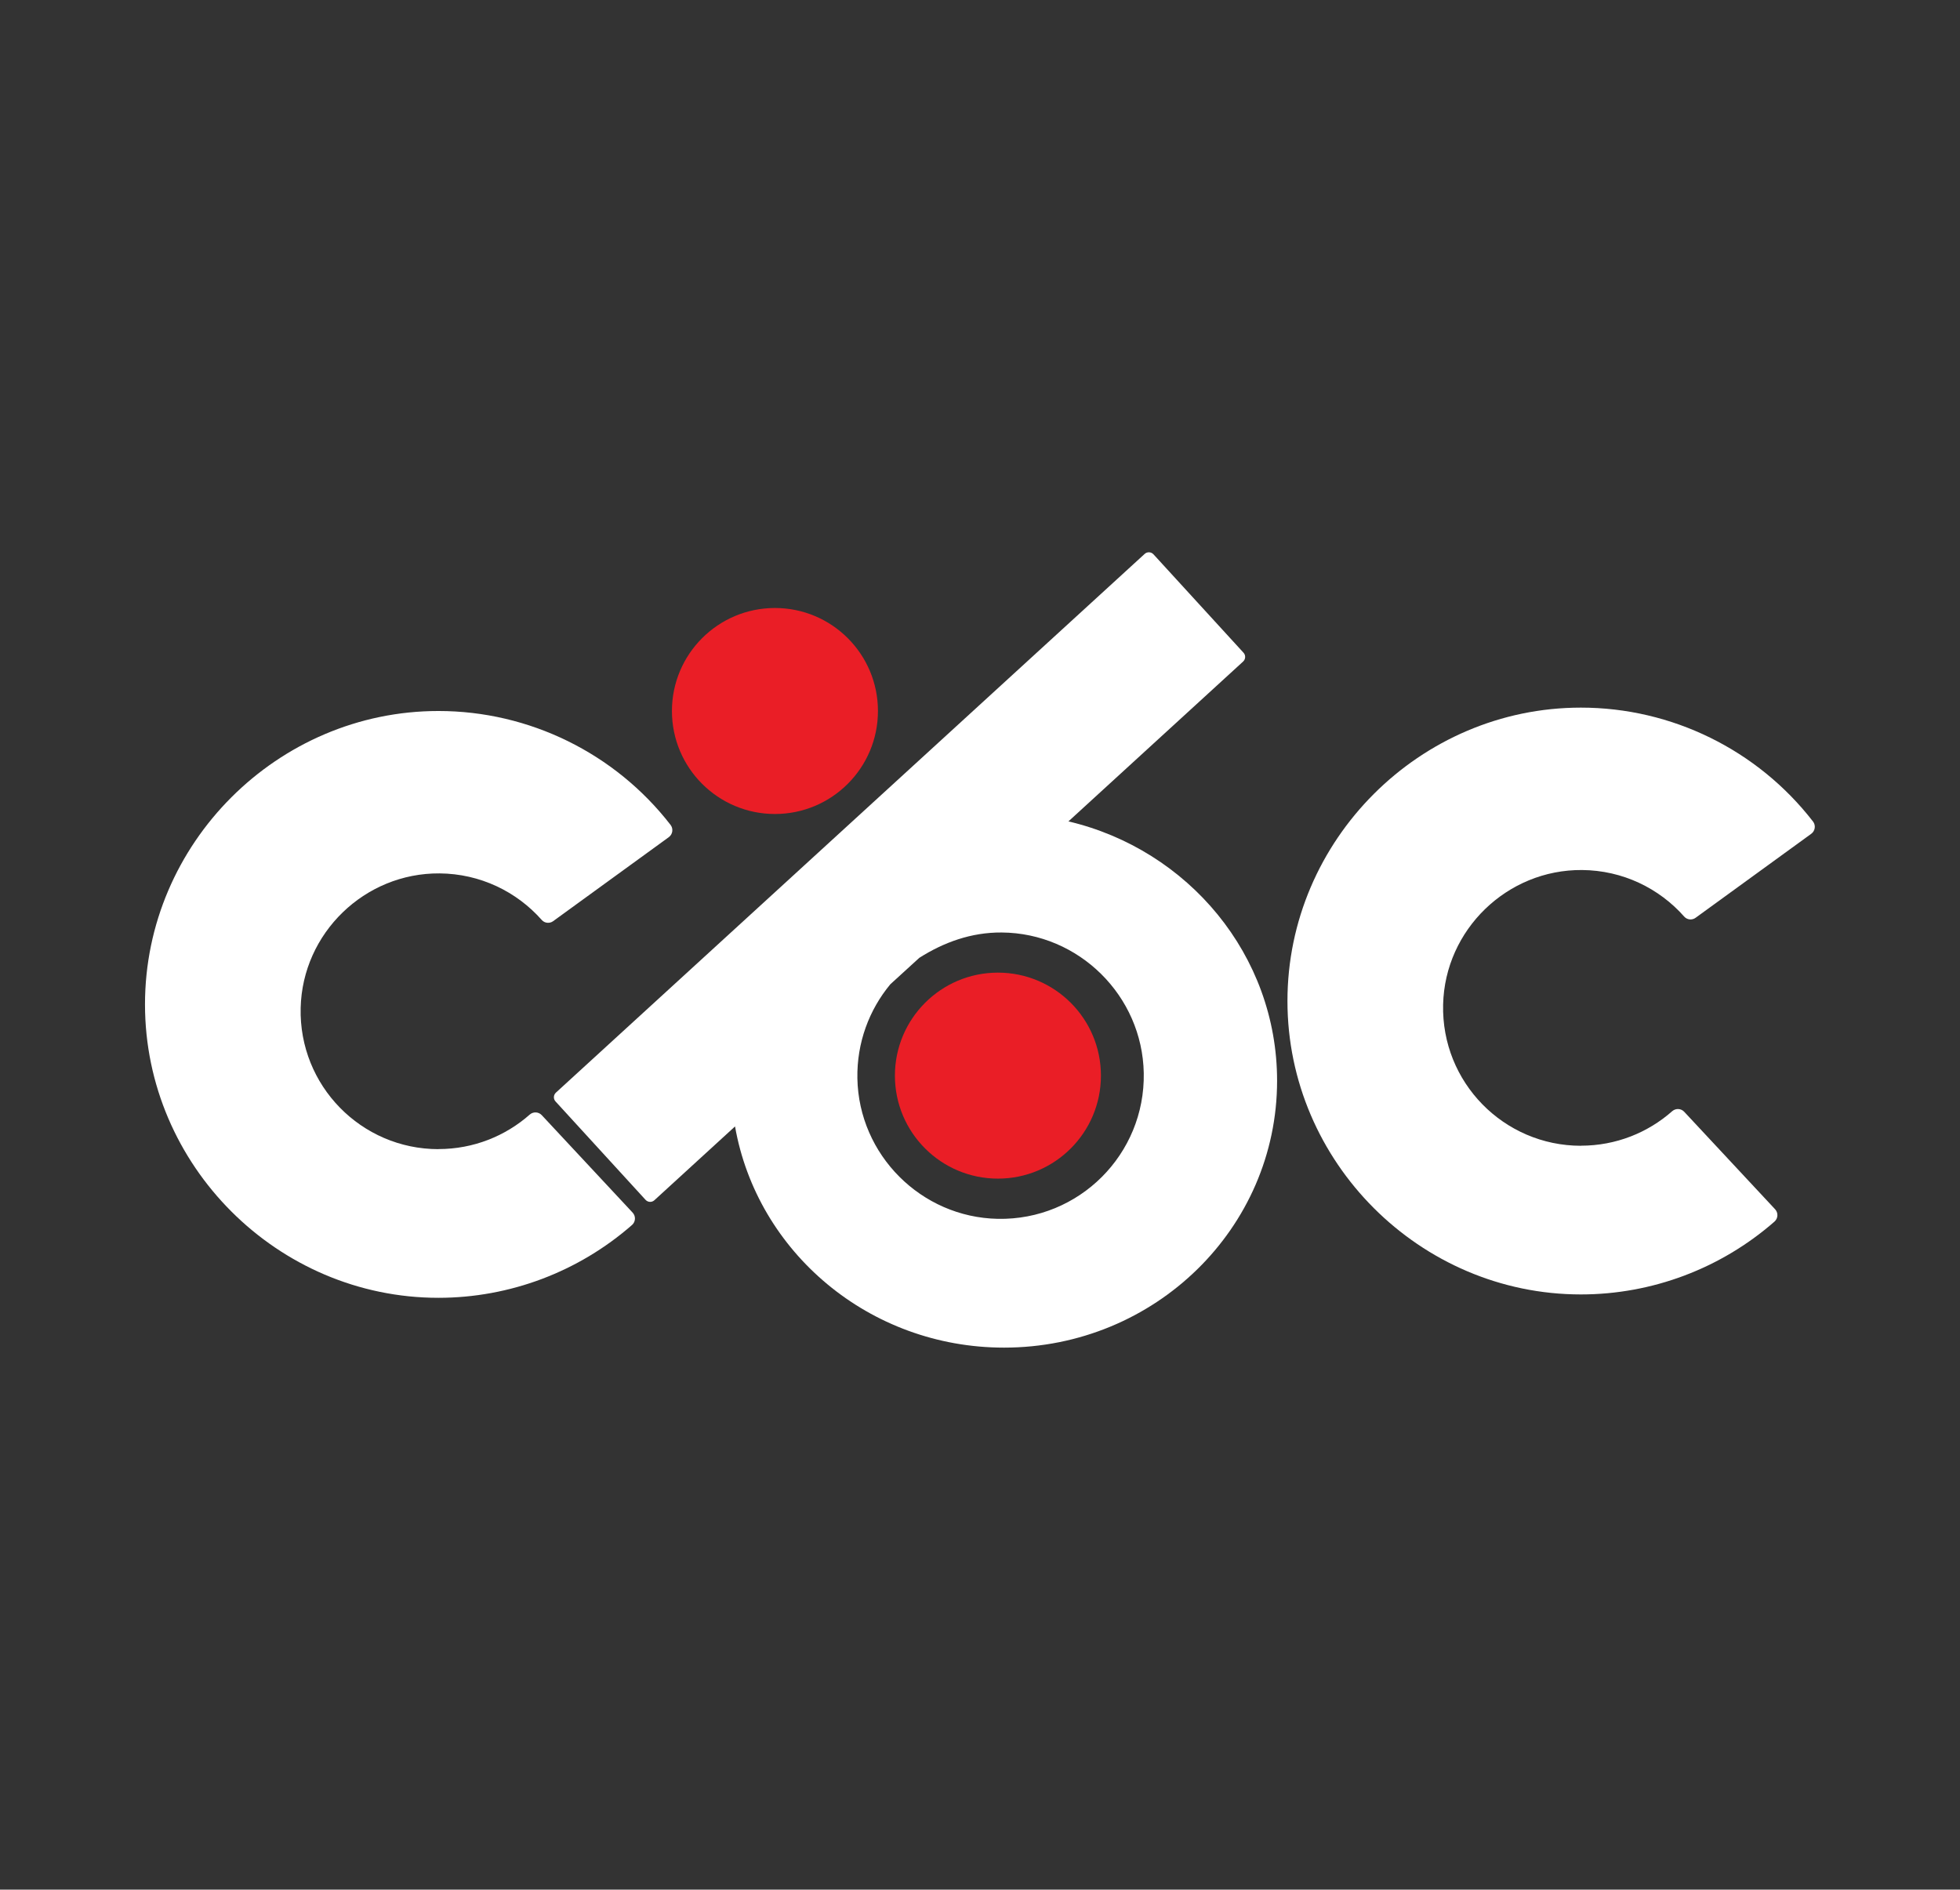 <?xml version="1.0" encoding="UTF-8"?>
<svg id="Layer_1" data-name="Layer 1" xmlns="http://www.w3.org/2000/svg" viewBox="0 0 255.35 246.21">
  <rect x="0" y="0" width="255.35" height="246.21" fill="#333333" stroke="none"/>
  <path fill="#fff" d="M205.97,149.29c-10.07,0-18.2-8.28-17.96-18.4.23-9.75,8.34-17.6,18.09-17.53,5.3.04,10.06,2.38,13.32,6.07.38.43,1.03.49,1.49.15l15.06-10.94c.51-.37.62-1.1.23-1.6-7.22-9.33-18.4-14.84-30.24-14.84-20.97,0-38.23,17.26-38.23,38.23s17.26,38.23,38.23,38.23c9.29,0,18.25-3.39,25.22-9.49.48-.42.51-1.15.08-1.61l-11.84-12.7c-.41-.44-1.1-.48-1.56-.08-3.17,2.8-7.33,4.5-11.9,4.5Z"/>
  <path fill="#fff" d="M57.13,149.73c-10.07,0-18.2-8.28-17.96-18.4.23-9.75,8.34-17.6,18.09-17.53,5.3.04,10.06,2.38,13.32,6.07.38.43,1.03.49,1.49.15l15.06-10.94c.51-.37.62-1.1.23-1.6-7.22-9.33-18.4-14.84-30.24-14.84-20.97,0-38.23,17.26-38.23,38.23s17.26,38.23,38.23,38.23c9.29,0,18.25-3.39,25.22-9.49.48-.42.51-1.15.08-1.61l-11.84-12.7c-.41-.44-1.1-.48-1.56-.08-3.17,2.8-7.33,4.5-11.9,4.5Z"/>
  <path fill="#fff" d="M139.19,107.03l22.76-20.83c.34-.31.36-.83.05-1.16l-11.72-12.81c-.31-.34-.83-.36-1.16-.05l-76.69,70.18c-.34.31-.36.83-.05,1.16l11.72,12.81c.31.34.83.36,1.16.05l10.5-9.61c2.88,16.37,17.48,28.82,35.05,28.82,19.65,0,35.57-15.57,35.57-34.77,0-16.38-11.59-30.12-27.2-33.8ZM130,158.81c-9.98-.19-18.12-8.33-18.3-18.31-.08-4.66,1.54-8.93,4.29-12.25l3.78-3.45c3.16-2,6.74-3.33,10.73-3.3,10.06.07,18.33,8.25,18.51,18.32.19,10.58-8.43,19.19-19.01,18.99Z"/>
  <circle fill="#ea1e26" cx="100.96" cy="92.64" r="13.42"/>
  <circle fill="#ea1e26" cx="130.01" cy="140.15" r="13.42"/>
</svg>
